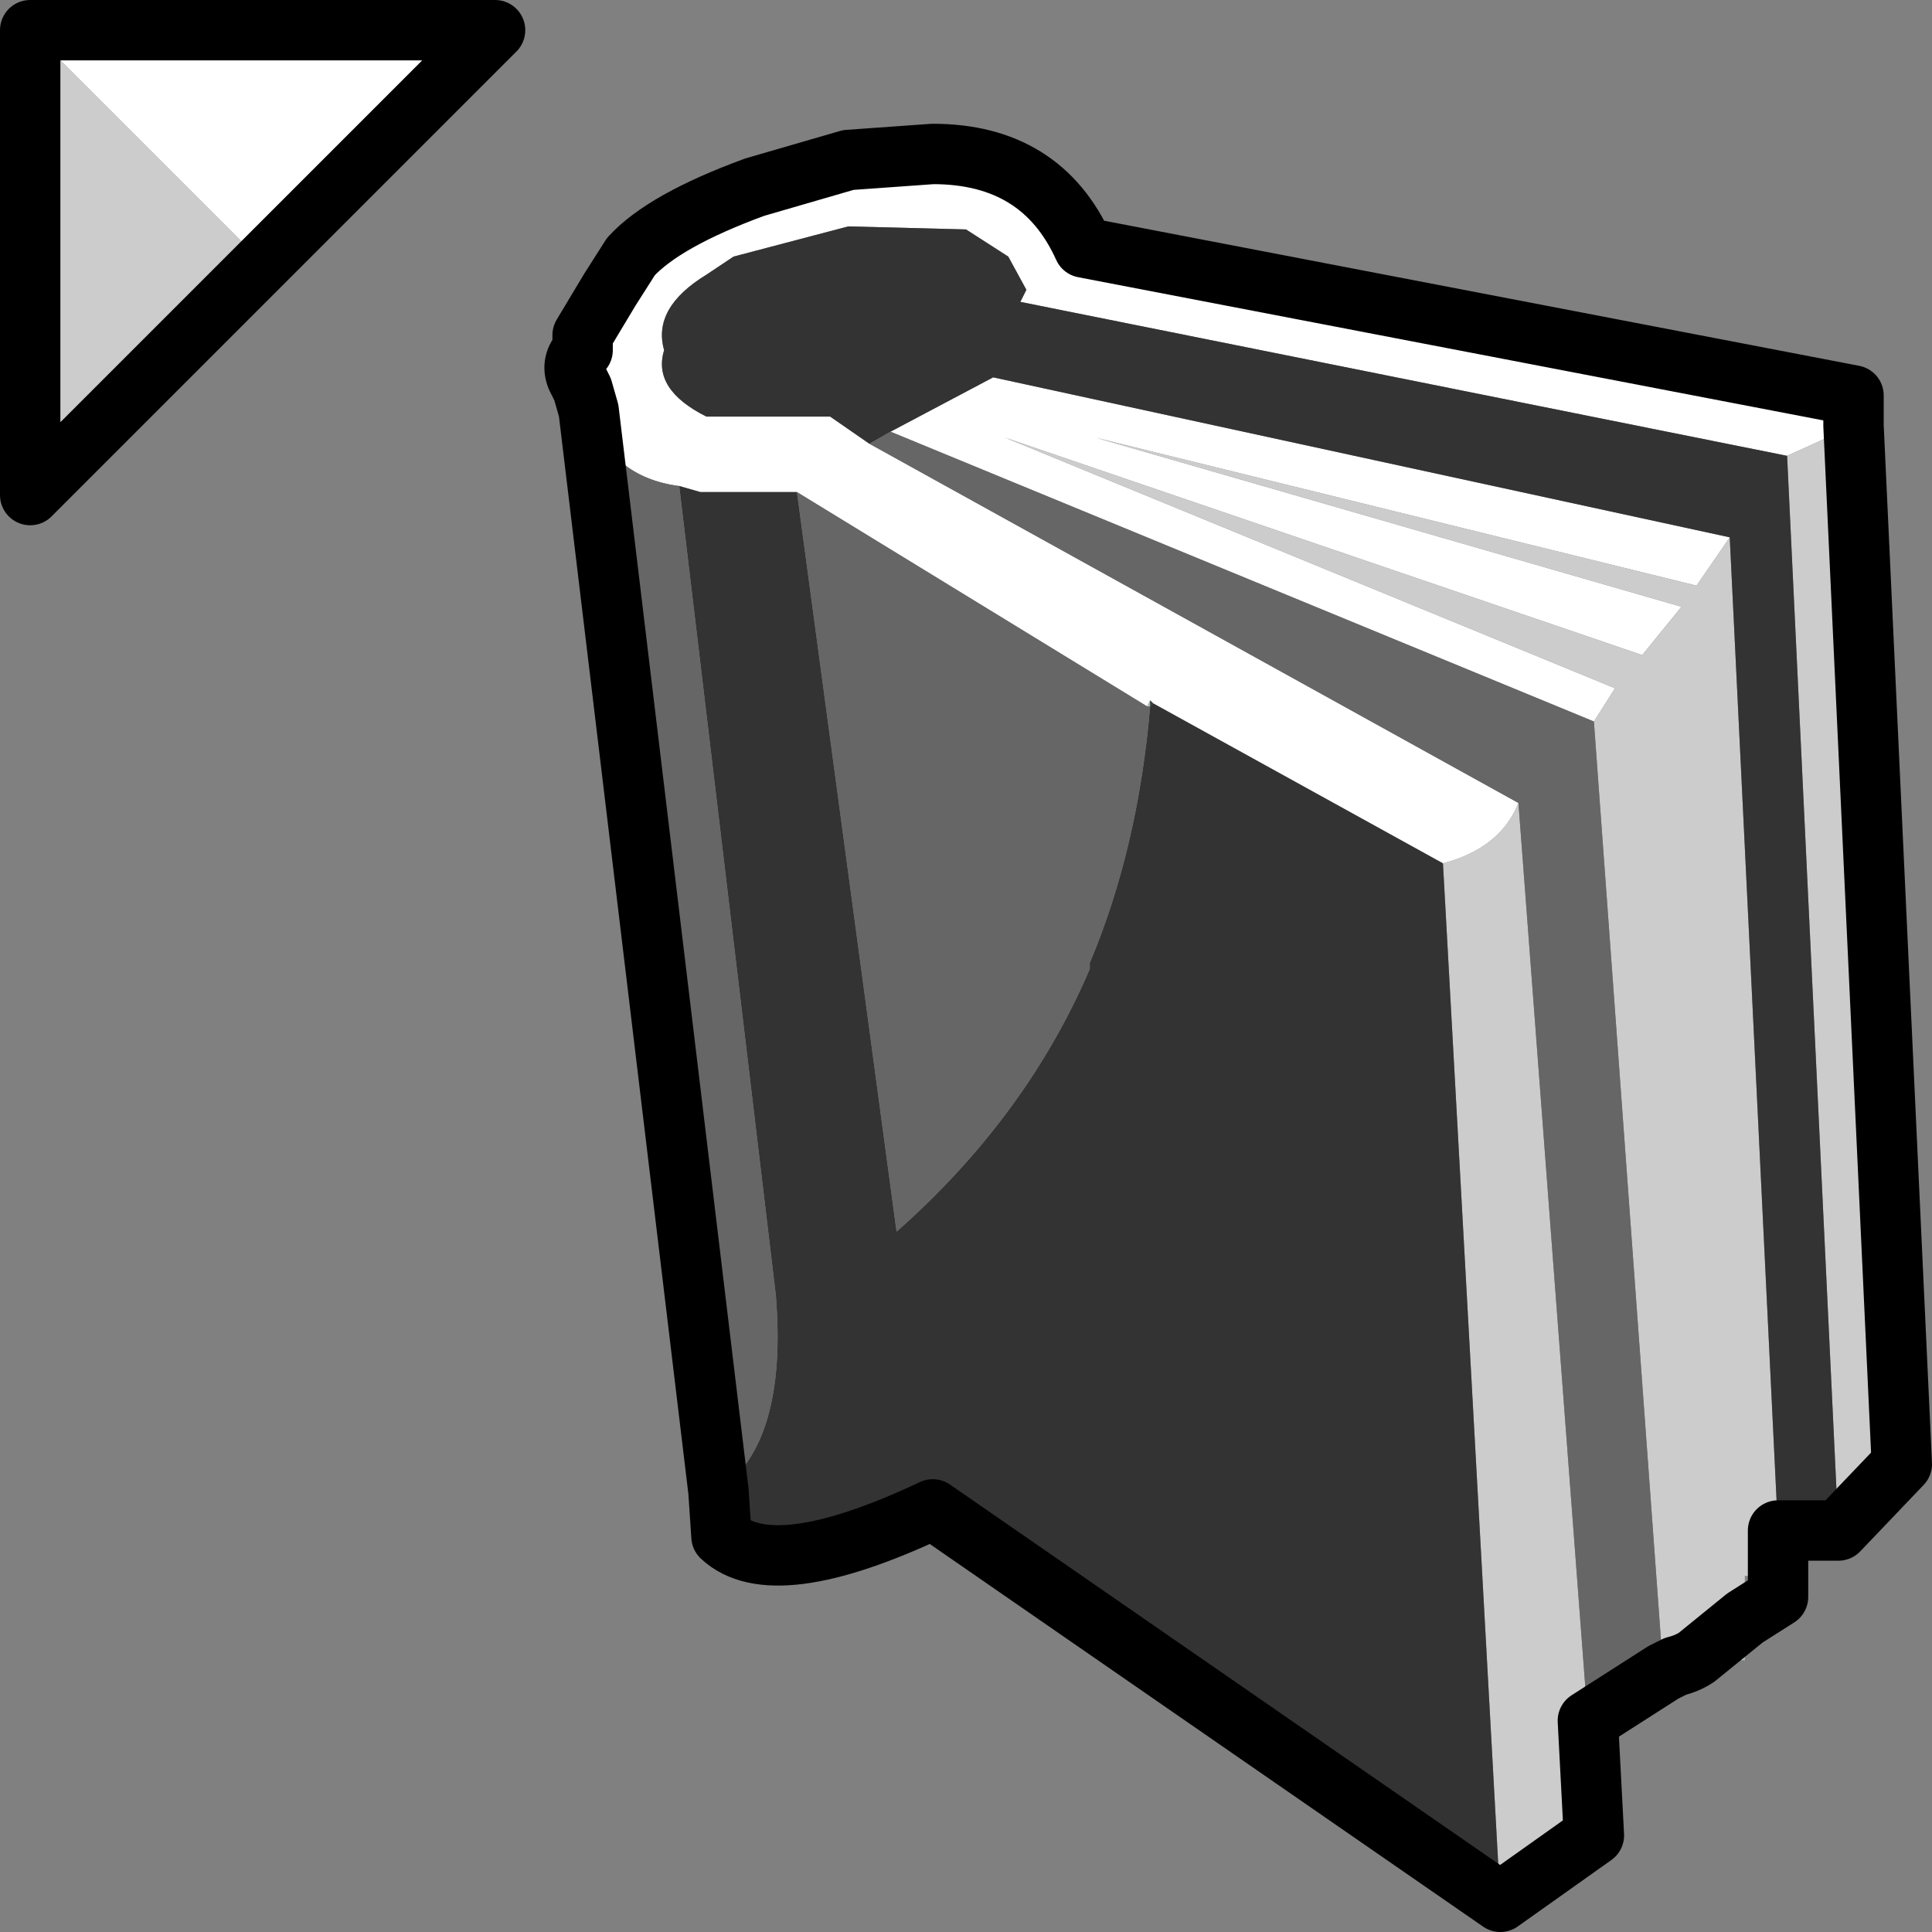 <?xml version="1.0" encoding="UTF-8" standalone="no"?>
<svg xmlns:xlink="http://www.w3.org/1999/xlink" height="32.0px" width="32.0px" xmlns="http://www.w3.org/2000/svg">
  <rect width="100%" height="100%" fill="#808080" stroke="none"/>
  <g transform="matrix(1.0, 0.0, 0.0, 1.0, 0.5, 0.5)">
    <path d="M0.0 0.0 L7.7 0.0 3.85 3.85 0.0 0.0" fill="#ffffff" fill-rule="evenodd" stroke="none"/>
    <path d="M0.0 0.0 L3.85 3.85 0.0 7.7 0.0 0.0" fill="#cccccc" fill-rule="evenodd" stroke="none"/>
    <path d="M3.85 3.85 L7.7 0.0 0.0 0.0 0.0 7.7 3.85 3.85 Z" fill="none" stroke="#000000" stroke-linecap="round" stroke-linejoin="round" stroke-width="1.0"/>
    <path d="M24.65 12.8 Q24.35 13.55 23.4 13.8 L18.6 11.15 18.55 11.1 18.5 11.2 12.7 7.65 11.1 7.65 10.75 7.55 Q9.6 7.4 9.25 6.3 L9.15 5.95 9.05 5.75 Q8.95 5.5 9.15 5.3 L9.15 5.05 9.6 4.3 9.95 3.75 Q10.5 3.15 12.0 2.6 L13.55 2.15 14.95 2.05 Q16.75 2.05 17.45 3.6 L30.2 6.05 30.2 6.55 29.1 7.05 16.4 4.5 16.5 4.3 16.2 3.75 15.5 3.3 13.55 3.25 11.65 3.75 11.2 4.05 Q10.3 4.6 10.5 5.3 10.3 5.95 11.2 6.4 L13.25 6.4 13.9 6.85 24.65 12.8 M28.15 8.4 L27.6 9.2 17.65 6.75 27.35 9.55 26.7 10.35 16.15 6.75 26.25 10.9 25.9 11.45 14.25 6.65 15.95 5.75 28.15 8.4" fill="#ffffff" fill-rule="evenodd" stroke="none"/>
    <path d="M23.4 13.8 Q24.35 13.55 24.65 12.8 L25.8 28.0 25.9 29.9 24.35 31.0 23.4 13.8 M29.1 7.05 L30.2 6.55 31.0 23.75 29.95 24.85 29.1 7.05 M25.9 11.45 L26.25 10.9 16.15 6.75 26.7 10.35 27.35 9.55 17.65 6.75 27.6 9.2 28.15 8.4 28.95 24.85 28.95 25.65 28.4 25.6 28.4 26.3 27.6 26.95 27.25 26.75 27.25 27.1 27.05 27.2 25.9 11.45" fill="#cccccc" fill-rule="evenodd" stroke="none"/>
    <path d="M13.9 6.85 L13.25 6.4 11.2 6.4 Q10.3 5.95 10.5 5.3 10.3 4.6 11.2 4.05 L11.65 3.75 13.55 3.25 15.5 3.3 16.2 3.75 16.5 4.3 16.4 4.5 29.1 7.05 29.95 24.85 28.95 24.85 28.15 8.4 15.95 5.75 14.25 6.65 13.9 6.85 M10.75 7.55 L11.1 7.65 12.7 7.65 14.35 19.9 Q16.5 18.0 17.55 15.55 L17.55 15.45 Q18.35 13.55 18.55 11.2 L18.6 11.15 23.4 13.8 24.35 31.0 14.95 24.5 Q12.3 25.75 11.45 24.95 L11.4 24.2 Q12.55 23.4 12.35 20.95 L10.75 7.55" fill="#333333" fill-rule="evenodd" stroke="none"/>
    <path d="M24.65 12.8 L13.9 6.85 14.25 6.65 25.9 11.45 27.05 27.2 25.8 28.0 24.65 12.8 M9.25 6.3 Q9.6 7.4 10.75 7.55 L12.35 20.95 Q12.55 23.4 11.4 24.2 L9.25 6.3 M12.7 7.65 L18.5 11.2 18.55 11.2 Q18.35 13.55 17.55 15.45 L17.55 15.55 Q16.5 18.0 14.35 19.9 L12.7 7.65" fill="#666666" fill-rule="evenodd" stroke="none"/>
    <path d="M18.5 11.2 L18.55 11.1 18.55 11.2 18.5 11.2 M27.6 26.95 L28.4 26.3 28.4 27.0 27.7 26.95 27.6 26.95 M28.95 25.65 L28.95 24.85 29.4 25.65 28.95 25.65" fill="#b4beb8" fill-rule="evenodd" stroke="none"/>
    <path d="M18.55 11.1 L18.6 11.15 18.55 11.2 18.55 11.1" fill="#374039" fill-rule="evenodd" stroke="none"/>
    <path d="M30.2 6.55 L30.2 6.05 17.45 3.6 Q16.75 2.05 14.95 2.05 L13.55 2.15 12.0 2.6 Q10.5 3.15 9.95 3.75 L9.6 4.3 9.15 5.05 9.15 5.3 Q8.95 5.5 9.05 5.75 L9.15 5.95 9.25 6.3 11.4 24.2 11.45 24.95 Q12.3 25.75 14.95 24.5 L24.35 31.0 25.9 29.9 25.8 28.0 27.05 27.2 27.25 27.1 Q27.45 27.05 27.6 26.95 L28.4 26.3 28.95 25.95 28.95 25.65 28.95 24.85 29.95 24.85 31.0 23.75 30.2 6.55 Z" fill="none" stroke="#000000" stroke-linecap="round" stroke-linejoin="round" stroke-width="1.0"/>
  </g>
</svg>
